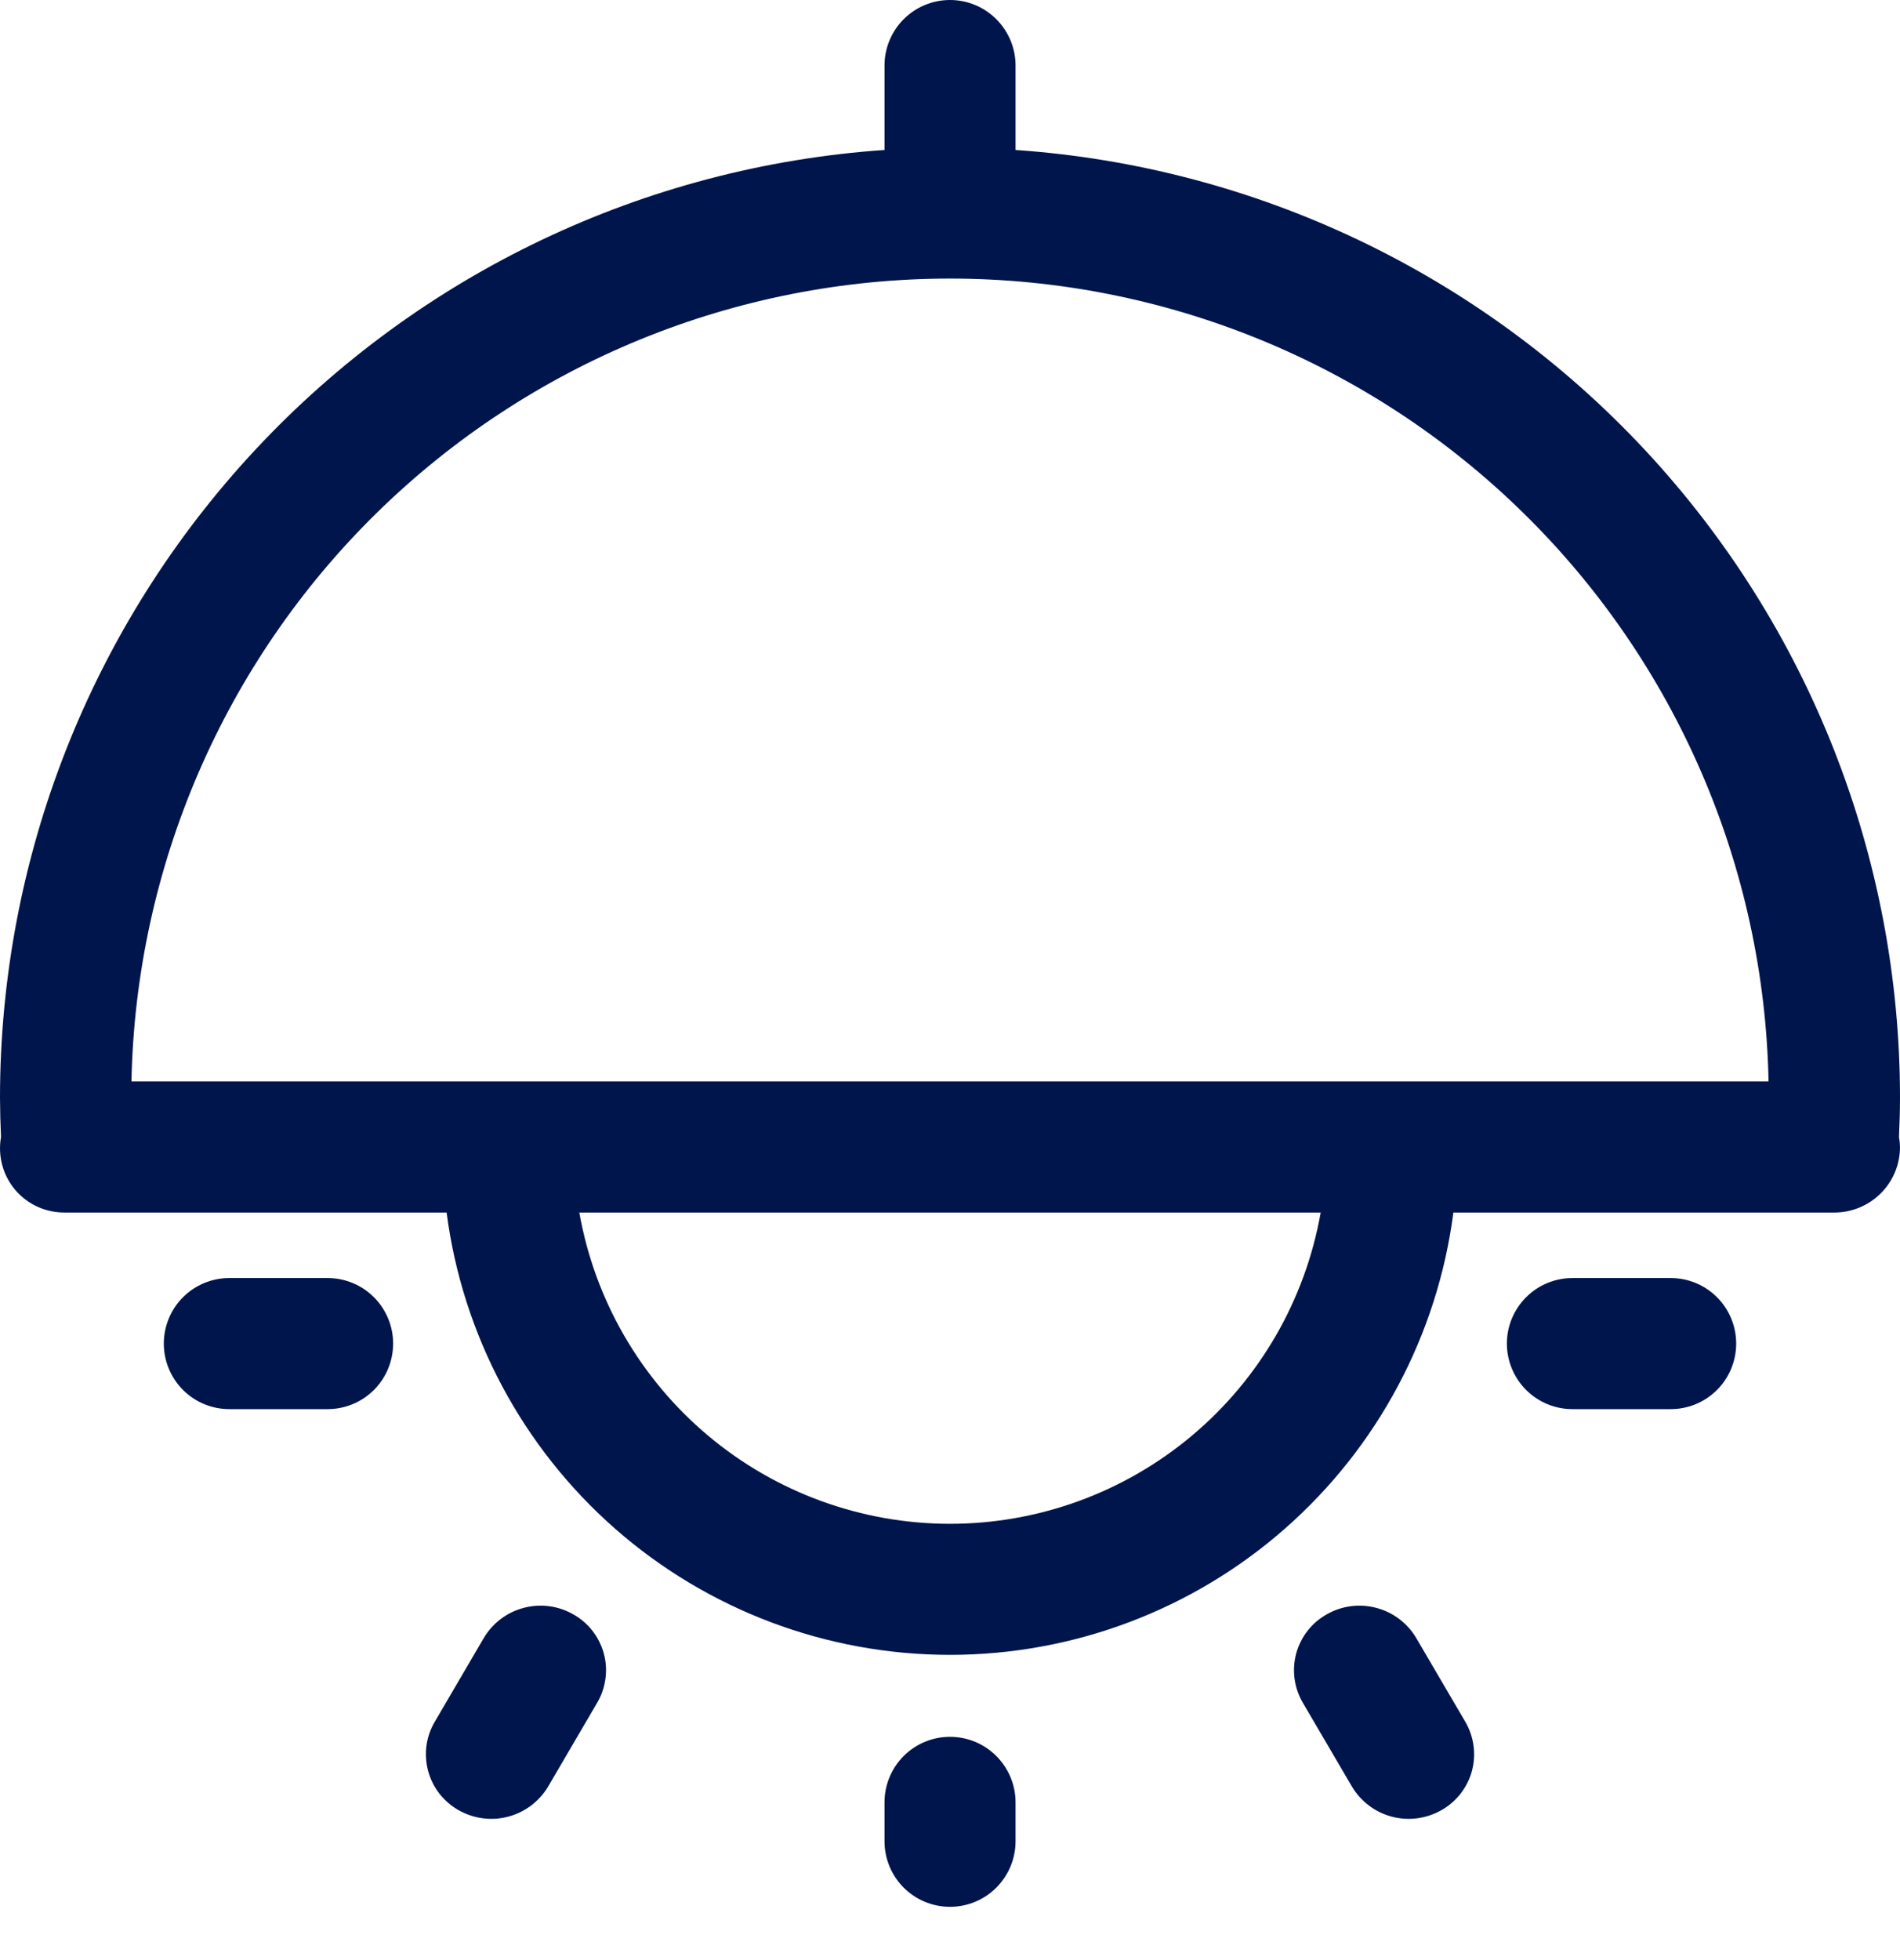 <svg width="32" height="33" viewBox="0 0 32 33" fill="none" xmlns="http://www.w3.org/2000/svg">
<path d="M32 19.31C32 19.603 31.884 19.884 31.677 20.09C31.47 20.297 31.189 20.414 30.897 20.414H24.478C24.211 22.473 23.203 24.364 21.642 25.735C20.082 27.106 18.077 27.861 16 27.861C13.923 27.861 11.918 27.106 10.357 25.735C8.797 24.364 7.789 22.473 7.522 20.414H1.104C0.944 20.417 0.785 20.385 0.639 20.32C0.493 20.255 0.363 20.158 0.259 20.036C0.155 19.914 0.079 19.771 0.038 19.617C-0.004 19.462 -0.011 19.3 0.017 19.143C0.007 18.923 0.001 18.703 0 18.483C0.001 14.431 1.539 10.53 4.304 7.568C7.069 4.606 10.854 2.804 14.897 2.525V1.103C14.897 0.811 15.013 0.53 15.22 0.323C15.427 0.116 15.707 0 16 0C16.293 0 16.573 0.116 16.78 0.323C16.987 0.53 17.104 0.811 17.104 1.103V2.525C21.146 2.804 24.932 4.606 27.697 7.568C30.462 10.53 32 14.431 32 18.483C32 18.703 31.992 18.924 31.983 19.143C31.993 19.198 31.999 19.254 32 19.31ZM16 25.655C17.491 25.654 18.933 25.129 20.075 24.17C21.217 23.212 21.984 21.882 22.243 20.414H9.757C10.016 21.882 10.784 23.212 11.925 24.17C13.067 25.129 14.509 25.654 16 25.655ZM16 4.69C12.39 4.69 8.925 6.106 6.347 8.633C3.769 11.16 2.286 14.598 2.214 18.207H29.786C29.715 14.598 28.231 11.16 25.653 8.633C23.076 6.106 19.61 4.69 16 4.69ZM3.862 21.517H5.517C5.81 21.517 6.091 21.633 6.298 21.84C6.505 22.047 6.621 22.328 6.621 22.62C6.621 22.913 6.505 23.194 6.298 23.401C6.091 23.608 5.81 23.724 5.517 23.724H3.862C3.57 23.724 3.289 23.608 3.082 23.401C2.875 23.194 2.759 22.913 2.759 22.62C2.759 22.328 2.875 22.047 3.082 21.84C3.289 21.633 3.57 21.517 3.862 21.517ZM8.148 27.577C8.297 27.326 8.538 27.144 8.82 27.07C9.102 26.995 9.402 27.034 9.655 27.179C9.78 27.249 9.89 27.343 9.978 27.456C10.066 27.569 10.131 27.699 10.169 27.837C10.207 27.975 10.216 28.12 10.197 28.262C10.178 28.404 10.132 28.541 10.059 28.665L9.232 30.078C9.083 30.328 8.841 30.511 8.559 30.585C8.278 30.66 7.978 30.62 7.724 30.476C7.599 30.406 7.49 30.311 7.401 30.198C7.313 30.085 7.249 29.956 7.211 29.818C7.173 29.679 7.164 29.535 7.182 29.393C7.201 29.251 7.248 29.114 7.321 28.99L8.148 27.577ZM16 29.241C16.293 29.241 16.573 29.357 16.78 29.564C16.987 29.771 17.104 30.052 17.104 30.345V31C17.104 31.292 16.987 31.573 16.78 31.78C16.573 31.987 16.293 32.103 16 32.103C15.707 32.103 15.427 31.987 15.22 31.78C15.013 31.573 14.897 31.292 14.897 31V30.345C14.897 30.052 15.013 29.771 15.22 29.564C15.427 29.357 15.707 29.241 16 29.241ZM22.345 27.179C22.598 27.034 22.898 26.995 23.18 27.07C23.462 27.144 23.703 27.326 23.852 27.577L24.68 28.99C24.752 29.114 24.799 29.251 24.818 29.393C24.837 29.535 24.827 29.679 24.79 29.818C24.752 29.956 24.687 30.085 24.599 30.198C24.511 30.311 24.401 30.406 24.276 30.476C24.023 30.62 23.723 30.66 23.441 30.585C23.159 30.511 22.918 30.328 22.769 30.078L21.941 28.665C21.869 28.541 21.822 28.404 21.803 28.262C21.784 28.12 21.794 27.975 21.831 27.837C21.869 27.699 21.934 27.569 22.022 27.456C22.11 27.343 22.22 27.249 22.345 27.179ZM26.483 21.517H28.138C28.431 21.517 28.711 21.633 28.918 21.84C29.125 22.047 29.241 22.328 29.241 22.62C29.241 22.913 29.125 23.194 28.918 23.401C28.711 23.608 28.431 23.724 28.138 23.724H26.483C26.19 23.724 25.91 23.608 25.703 23.401C25.496 23.194 25.379 22.913 25.379 22.62C25.379 22.328 25.496 22.047 25.703 21.84C25.91 21.633 26.19 21.517 26.483 21.517Z" fill="#00154C"/>
</svg>
